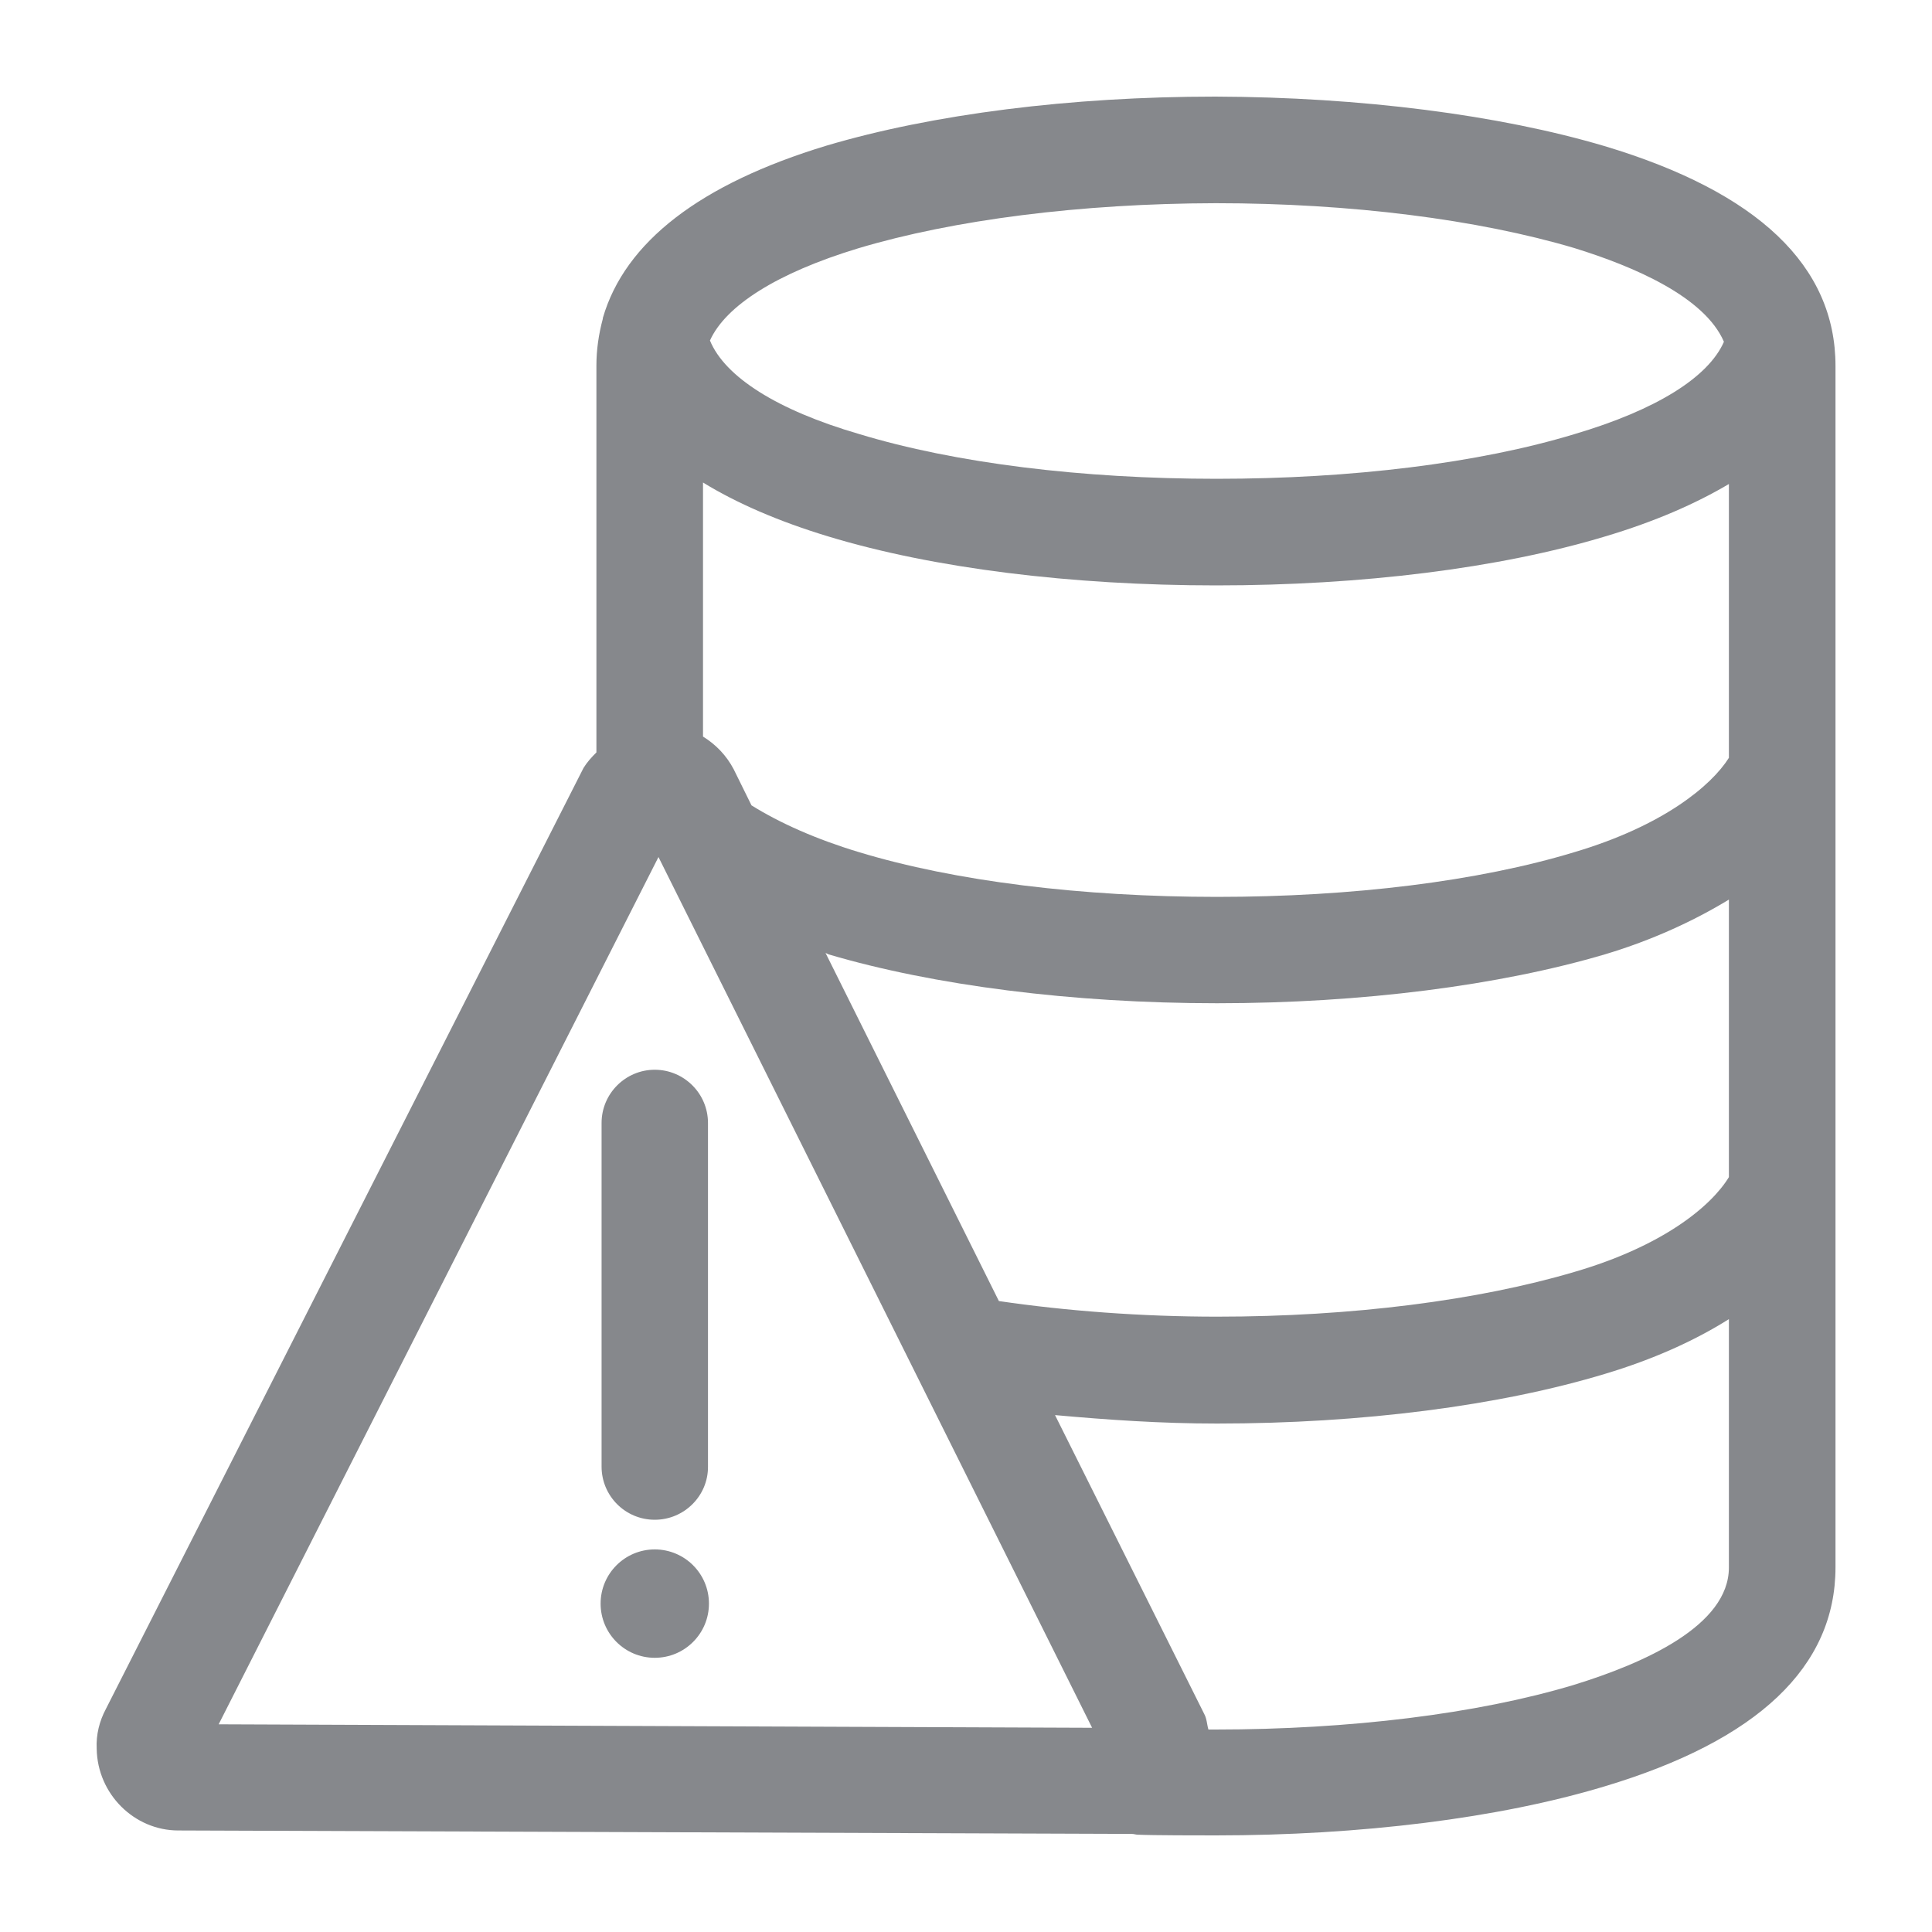 <svg width="40" height="40" viewBox="0 0 40 40" fill="none" xmlns="http://www.w3.org/2000/svg">
<path fill-rule="evenodd" clip-rule="evenodd" d="M13.556 31.465C12.947 31.465 12.455 30.973 12.455 30.364V23.25C12.455 22.64 12.952 22.148 13.556 22.148C14.161 22.148 14.658 22.64 14.658 23.25V30.364C14.663 30.968 14.166 31.465 13.556 31.465ZM13.556 32.079C14.176 32.079 14.678 32.581 14.678 33.201C14.678 33.821 14.176 34.323 13.556 34.323C12.937 34.323 12.435 33.821 12.435 33.201C12.435 32.581 12.937 32.079 13.556 32.079ZM35.795 15.69V10.021C35.103 10.43 34.263 10.799 33.234 11.106C31.042 11.767 28.189 12.12 25.183 12.12C22.181 12.12 19.323 11.767 17.147 11.106C16.117 10.794 15.247 10.415 14.555 9.99V15.25C14.822 15.414 15.042 15.644 15.19 15.926L15.559 16.674C16.148 17.042 16.911 17.38 17.782 17.642C19.769 18.246 22.401 18.569 25.198 18.569C27.994 18.569 30.611 18.246 32.599 17.642C34.427 17.099 35.426 16.274 35.795 15.69ZM35.795 24.371V18.625C35.072 19.065 34.207 19.465 33.234 19.757C31.052 20.402 28.199 20.771 25.198 20.771C22.197 20.771 19.329 20.402 17.147 19.757C17.131 19.741 17.101 19.741 17.09 19.726L20.681 26.937C22.079 27.142 23.641 27.26 25.198 27.26C27.994 27.26 30.611 26.922 32.599 26.333C34.427 25.8 35.426 24.976 35.795 24.371ZM35.795 32.453V27.311C35.072 27.767 34.207 28.151 33.234 28.443C31.052 29.104 28.199 29.473 25.198 29.473C24.035 29.473 22.934 29.396 21.843 29.298L24.932 35.485C24.988 35.588 24.988 35.706 25.019 35.808H25.162C27.943 35.808 30.581 35.485 32.578 34.886C34.043 34.435 35.795 33.657 35.795 32.453ZM13.633 17.744L4.527 35.7L22.611 35.772L13.633 17.744ZM17.772 5.14C16.081 5.652 15.021 6.333 14.699 7.05C15.006 7.798 16.081 8.489 17.787 8.986C19.774 9.59 22.407 9.913 25.188 9.913C27.984 9.913 30.617 9.59 32.604 8.986C34.284 8.489 35.37 7.813 35.692 7.076C35.293 6.149 33.838 5.519 32.589 5.134C30.601 4.545 27.969 4.207 25.172 4.207C22.376 4.213 19.738 4.551 17.772 5.14ZM33.218 3.024C36.399 3.977 38.002 5.508 38.002 7.577V32.448C38.002 34.507 36.399 36.033 33.218 36.986C31.026 37.647 28.158 38 25.167 38C24.875 38 23.861 38 23.549 37.985C23.518 37.985 23.477 37.969 23.431 37.969H23.354L3.723 37.898H3.692C2.781 37.898 2.017 37.145 2.002 36.207C1.987 35.916 2.058 35.634 2.192 35.383L12.081 15.9C12.153 15.782 12.245 15.68 12.348 15.578V7.567C12.348 7.245 12.394 6.922 12.481 6.599V6.584C12.937 5.012 14.494 3.808 17.116 3.014C19.308 2.364 22.161 2 25.162 2C28.174 2.01 31.042 2.379 33.218 3.024Z" fill="#86888C"/>
</svg>
